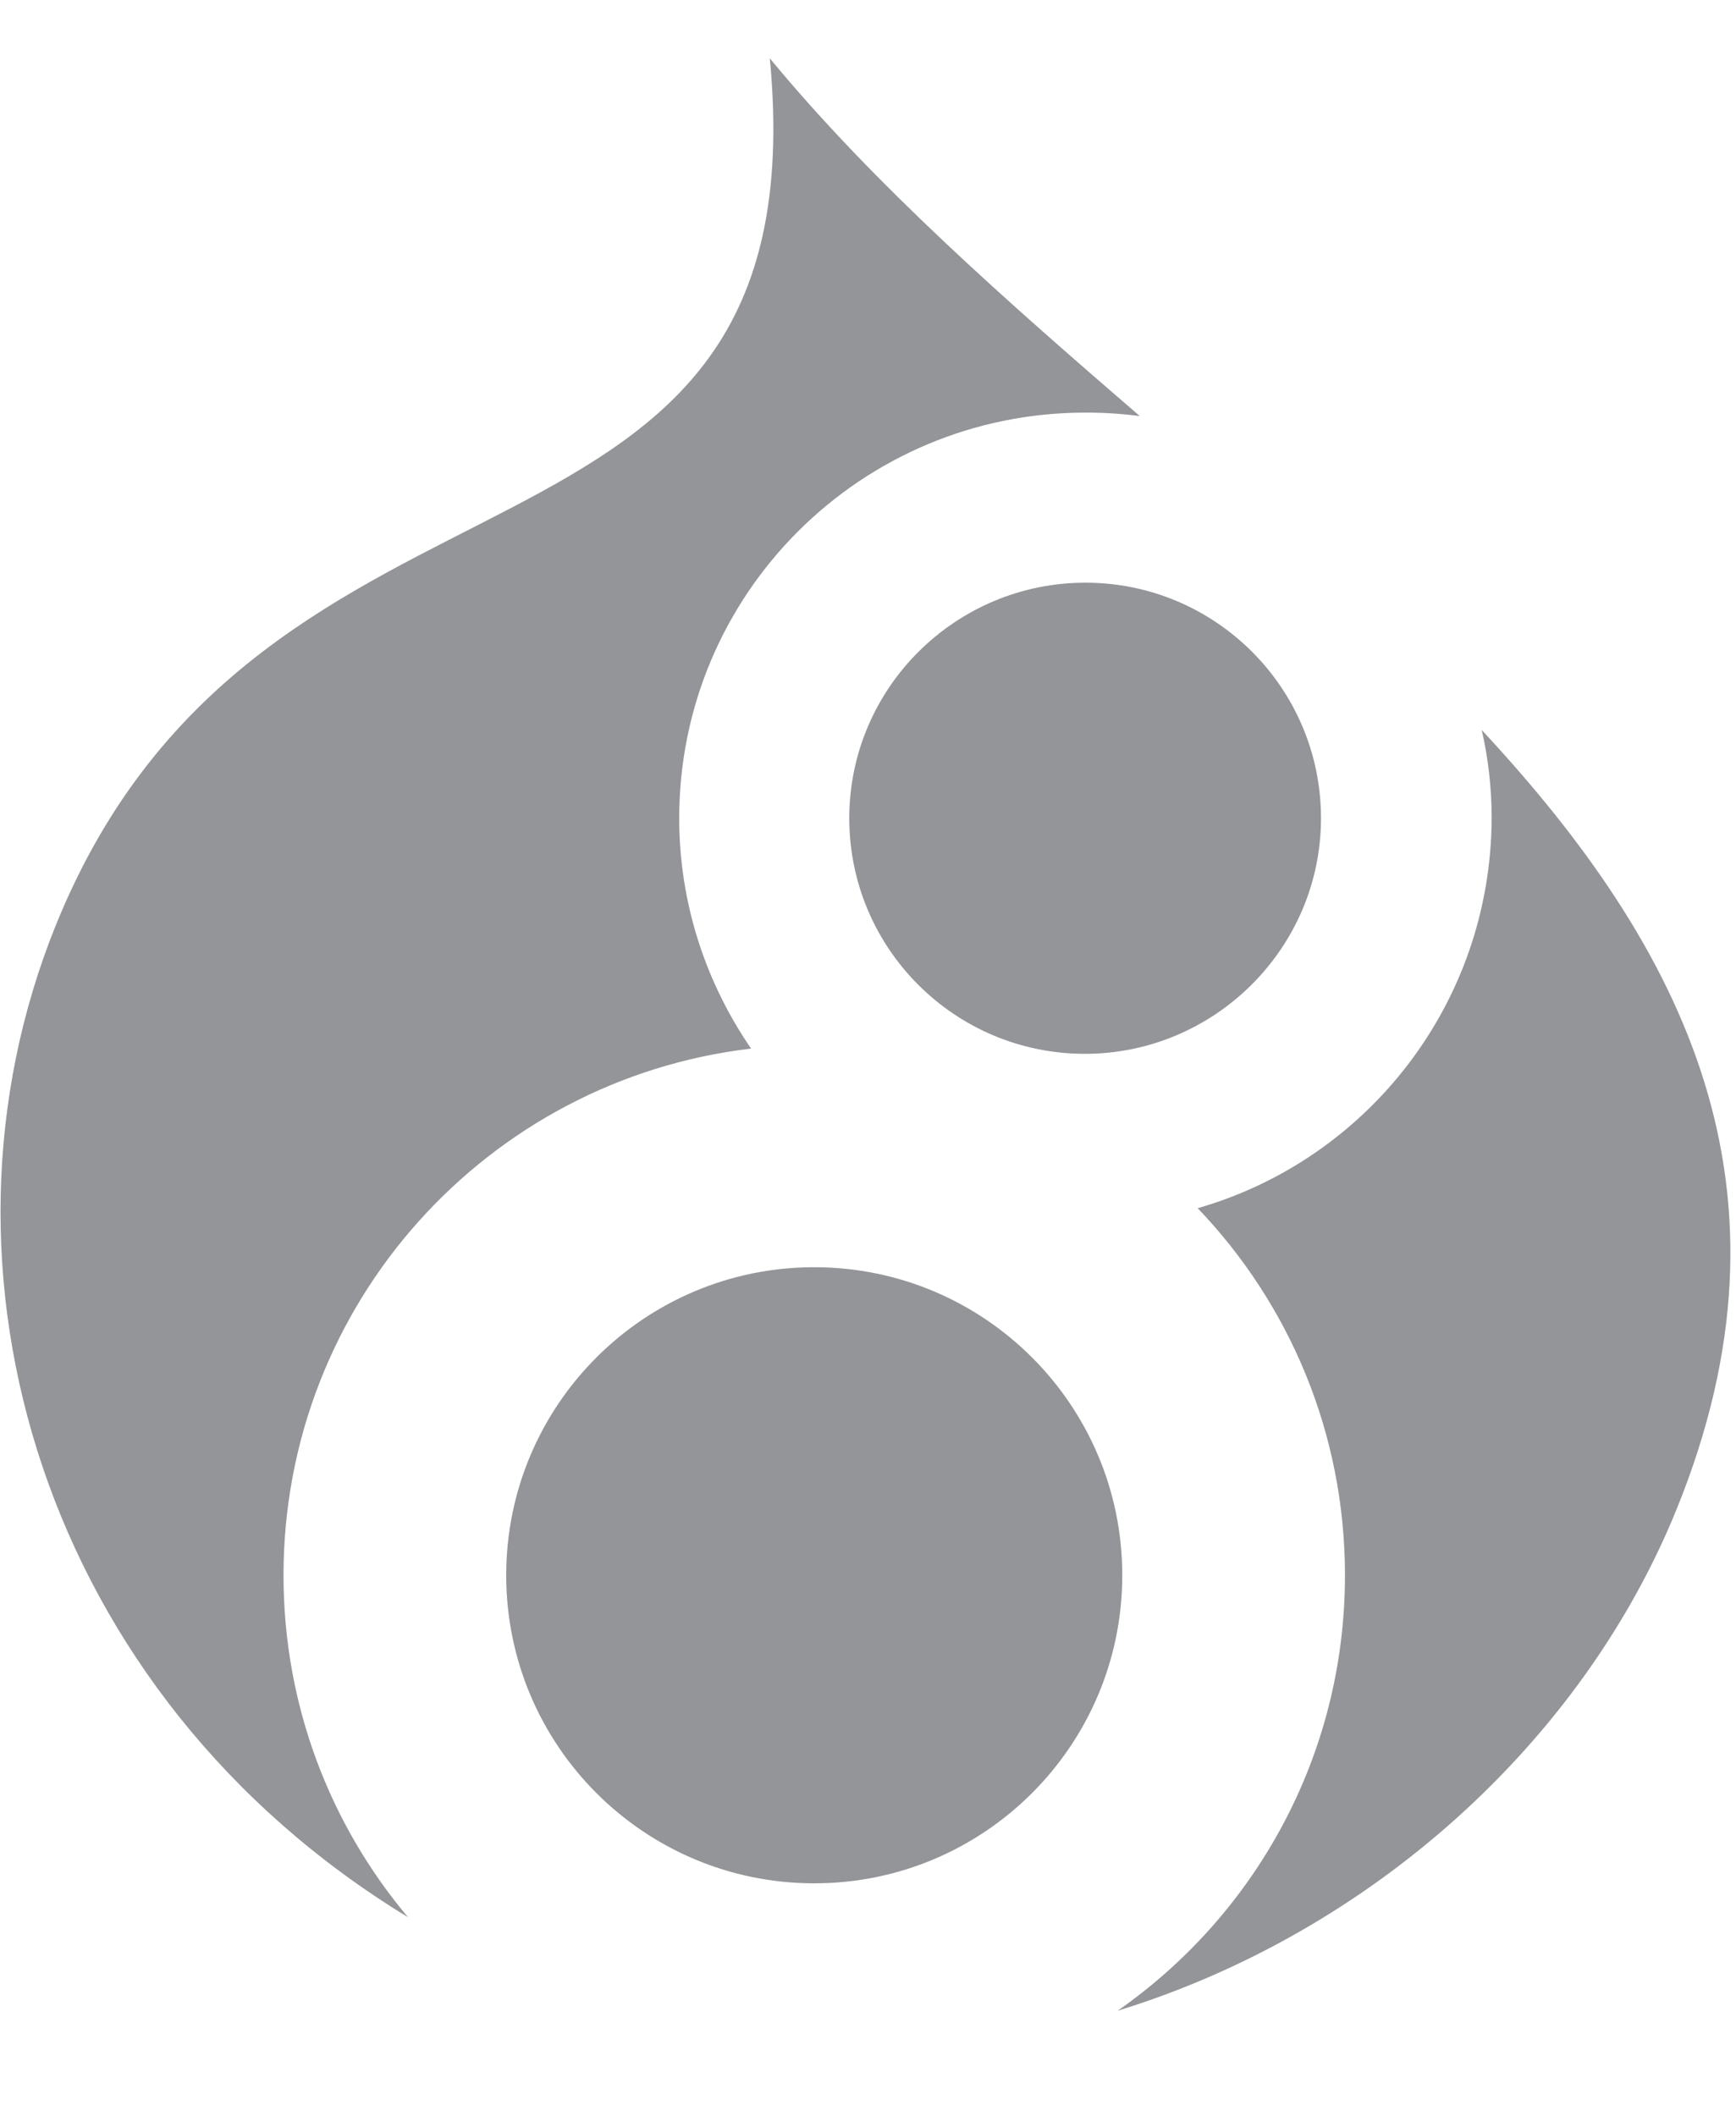 <?xml version="1.0" encoding="UTF-8"?>
<svg width="32px" height="39px" viewBox="0 0 32 39" version="1.1" xmlns="http://www.w3.org/2000/svg" xmlns:xlink="http://www.w3.org/1999/xlink">
    <!-- Generator: Sketch 53.2 (72643) - https://sketchapp.com -->
    <title>Drupal</title>
    <desc>Created with Sketch.</desc>
    <g id="Drupal" stroke="none" stroke-width="1" fill="none" fill-rule="evenodd">
        <g id="drupal-8-logo-isolated" transform="translate(0, 1)" fill="#939598" fill-rule="nonzero">
            <path d="M15.009,22.357 C11.873,22.357 9.331,24.9 9.331,28.035 C9.331,31.17 11.873,33.713 15.009,33.713 C18.144,33.713 20.687,31.17 20.687,28.035 C20.687,24.9 18.144,22.357 15.009,22.357 Z" id="Path"></path>
            <path d="M22.077,21.269 C23.758,23.025 24.792,25.406 24.792,28.035 C24.792,31.364 23.133,34.295 20.601,36.062 C25.288,34.618 29.166,31.095 30.901,26.828 C33.304,20.924 31.063,16.485 27.313,12.455 C27.432,12.972 27.496,13.522 27.496,14.071 C27.486,17.498 25.201,20.374 22.077,21.269 Z" id="Path"></path>
            <path d="M15.655,14.082 C15.655,16.485 17.605,18.424 19.997,18.424 C22.389,18.424 24.35,16.474 24.35,14.082 C24.35,11.679 22.4,9.74 20.008,9.74 C17.616,9.74 15.655,11.679 15.655,14.082 Z" id="Path"></path>
            <path d="M7.521,34.338 C6.088,32.636 5.226,30.438 5.226,28.035 C5.226,23.025 8.986,18.898 13.845,18.327 C13.015,17.121 12.52,15.655 12.52,14.082 C12.52,9.945 15.871,6.605 20.008,6.605 C20.353,6.605 20.687,6.626 21.01,6.669 C18.564,4.558 16.119,2.413 14.19,0.075 C15.17,10.333 4.848,6.605 1.024,16.065 C-1.53,22.4 0.776,30.233 7.521,34.338 Z" id="Path"></path>
        </g>
    </g>
</svg>